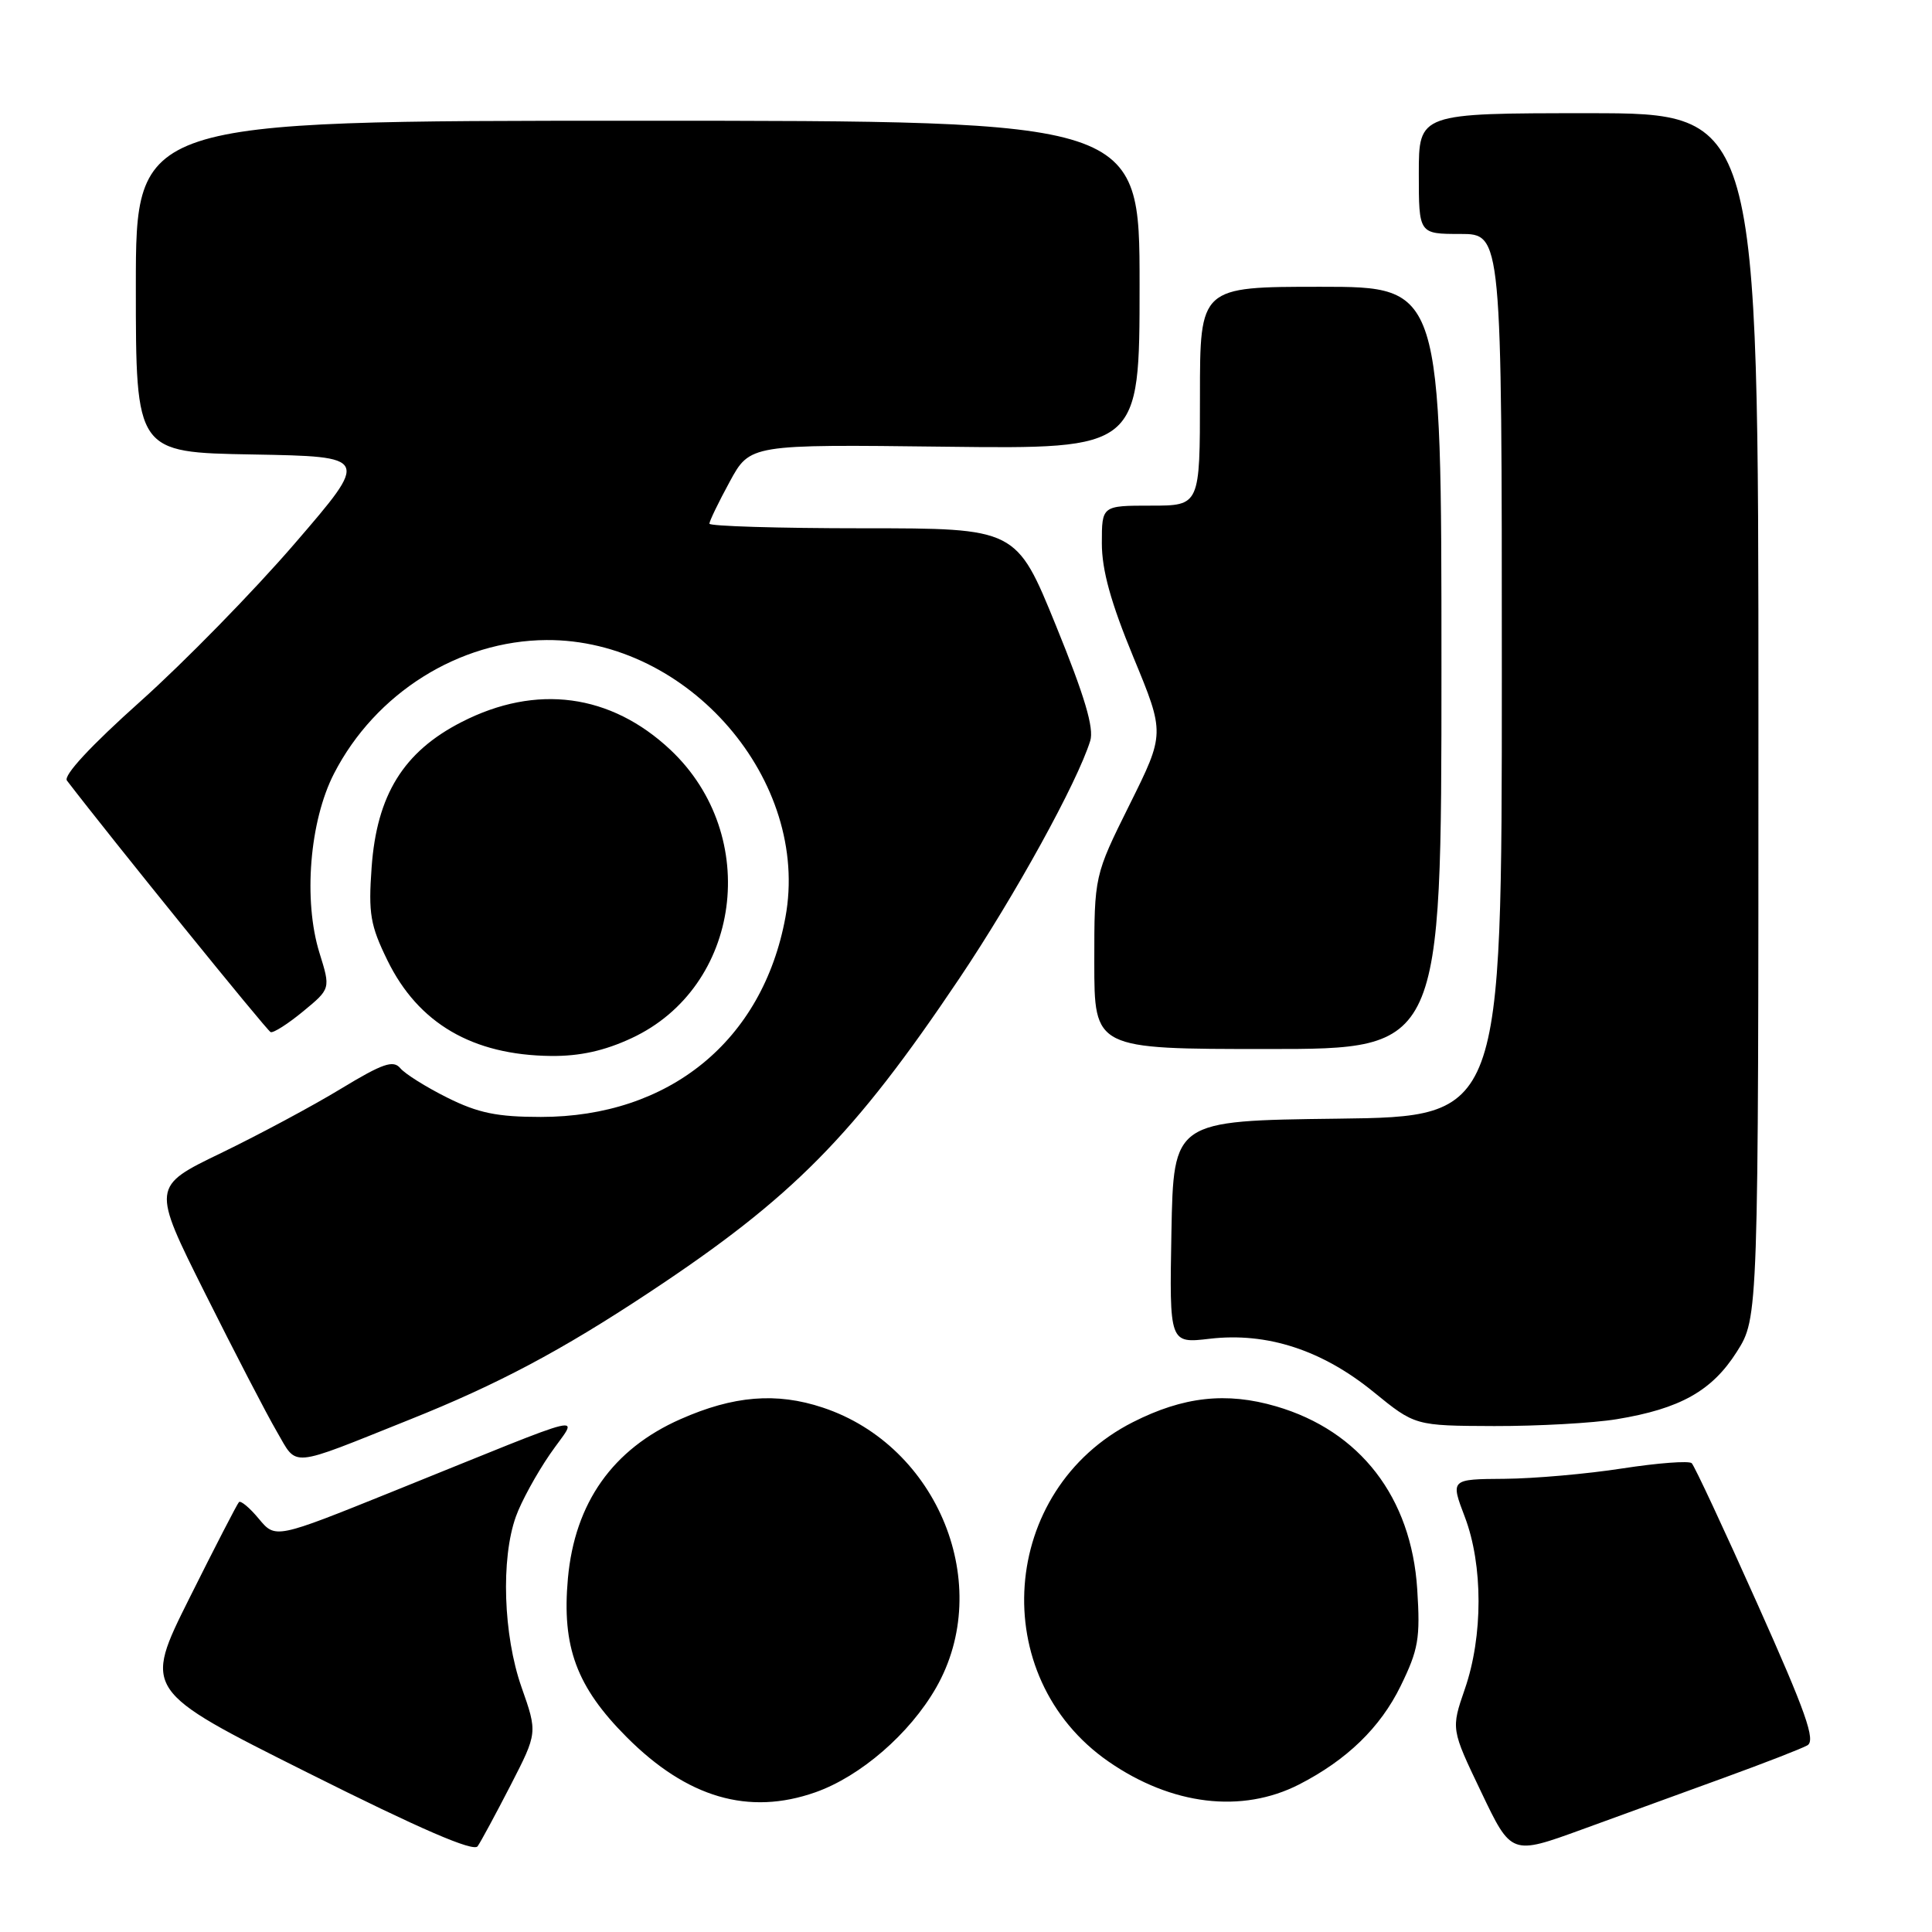 <?xml version="1.0" encoding="UTF-8" standalone="no"?>
<!DOCTYPE svg PUBLIC "-//W3C//DTD SVG 1.1//EN" "http://www.w3.org/Graphics/SVG/1.1/DTD/svg11.dtd" >
<svg xmlns="http://www.w3.org/2000/svg" xmlns:xlink="http://www.w3.org/1999/xlink" version="1.1" viewBox="0 0 256 256">
 <g >
 <path fill="currentColor"
d=" M 67.66 236.55 C 71.23 229.60 71.23 229.60 69.10 223.55 C 66.69 216.67 66.35 206.55 68.36 200.95 C 69.05 199.00 71.09 195.28 72.87 192.69 C 76.61 187.26 79.42 186.59 52.00 197.65 C 36.50 203.90 36.50 203.90 34.29 201.24 C 33.08 199.78 31.89 198.79 31.66 199.04 C 31.42 199.29 28.47 205.01 25.11 211.74 C 18.99 223.99 18.99 223.99 40.75 234.88 C 55.70 242.37 62.75 245.42 63.29 244.64 C 63.73 244.01 65.69 240.37 67.66 236.55 Z  M 228.53 235.53 C 233.78 233.62 238.70 231.71 239.48 231.27 C 240.62 230.64 239.30 226.90 232.85 212.49 C 228.43 202.60 224.52 194.22 224.16 193.88 C 223.80 193.54 219.68 193.85 215.00 194.57 C 210.32 195.30 203.28 195.92 199.35 195.95 C 192.19 196.00 192.19 196.00 194.10 201.01 C 196.52 207.38 196.52 216.81 194.10 223.80 C 192.27 229.11 192.27 229.11 196.27 237.46 C 200.26 245.82 200.26 245.82 209.63 242.41 C 214.78 240.53 223.29 237.44 228.53 235.53 Z  M 108.04 237.49 C 114.02 235.38 120.53 229.74 124.02 223.66 C 131.81 210.08 124.34 191.59 109.02 186.51 C 102.89 184.47 97.20 184.93 90.16 188.05 C 81.19 192.01 76.16 199.13 75.25 209.15 C 74.43 218.22 76.39 223.51 83.03 230.17 C 91.05 238.22 99.20 240.60 108.04 237.49 Z  M 172.14 236.45 C 178.46 233.21 182.89 228.92 185.58 223.43 C 187.95 218.58 188.21 217.10 187.79 210.58 C 187.01 198.40 180.22 189.60 169.10 186.35 C 162.50 184.42 156.81 185.05 150.12 188.44 C 132.42 197.41 130.64 222.16 146.89 233.42 C 155.25 239.21 164.55 240.33 172.14 236.45 Z  M 54.27 188.11 C 65.91 183.46 74.35 178.98 86.00 171.27 C 105.04 158.68 113.12 150.50 127.13 129.63 C 134.51 118.64 142.74 103.69 144.46 98.17 C 144.99 96.48 143.73 92.26 139.93 82.92 C 134.67 70.00 134.67 70.00 114.34 70.00 C 103.15 70.00 94.00 69.72 94.00 69.39 C 94.00 69.05 95.21 66.55 96.69 63.83 C 99.38 58.88 99.38 58.88 125.19 59.19 C 151.00 59.50 151.00 59.50 151.00 37.75 C 151.00 16.00 151.00 16.00 84.50 16.00 C 18.00 16.00 18.00 16.00 18.00 37.97 C 18.00 59.95 18.00 59.95 33.49 60.22 C 48.98 60.50 48.98 60.50 39.07 72.00 C 33.62 78.33 24.41 87.74 18.61 92.93 C 12.03 98.81 8.36 102.77 8.87 103.43 C 14.78 111.15 35.36 136.56 35.86 136.76 C 36.23 136.90 38.17 135.66 40.17 134.01 C 43.81 131.01 43.81 131.01 42.33 126.26 C 40.17 119.30 41.02 108.80 44.26 102.50 C 49.74 91.84 60.82 84.88 72.42 84.81 C 91.26 84.70 107.42 103.47 104.07 121.56 C 101.05 137.91 88.68 148.00 71.66 148.00 C 65.88 148.00 63.35 147.48 59.28 145.45 C 56.47 144.05 53.66 142.29 53.04 141.54 C 52.11 140.43 50.71 140.91 45.20 144.25 C 41.52 146.49 34.36 150.33 29.30 152.78 C 20.10 157.22 20.10 157.22 27.17 171.36 C 31.06 179.14 35.33 187.38 36.68 189.69 C 39.46 194.46 38.12 194.58 54.27 188.11 Z  M 214.23 188.05 C 222.63 186.67 226.85 184.30 230.13 179.13 C 233.00 174.61 233.00 174.61 233.00 94.80 C 233.00 15.00 233.00 15.00 210.50 15.00 C 188.00 15.00 188.00 15.00 188.00 23.00 C 188.00 31.00 188.00 31.00 193.50 31.00 C 199.00 31.00 199.00 31.00 199.00 89.48 C 199.00 147.96 199.00 147.96 177.25 148.23 C 155.50 148.50 155.50 148.50 155.22 163.26 C 154.95 178.02 154.95 178.02 160.31 177.39 C 167.87 176.51 175.18 178.88 182.00 184.44 C 187.50 188.92 187.50 188.92 198.00 188.96 C 203.78 188.97 211.08 188.57 214.23 188.05 Z  M 83.69 137.56 C 98.22 130.80 100.92 110.74 88.84 99.36 C 80.92 91.92 71.07 90.60 61.17 95.67 C 53.47 99.60 49.92 105.34 49.24 114.95 C 48.80 121.05 49.07 122.62 51.34 127.26 C 55.42 135.60 62.61 139.81 73.00 139.92 C 76.82 139.96 80.09 139.24 83.69 137.56 Z  M 191.00 88.50 C 191.00 38.00 191.00 38.00 175.00 38.00 C 159.00 38.00 159.00 38.00 159.00 52.50 C 159.00 67.00 159.00 67.00 152.50 67.00 C 146.00 67.00 146.00 67.00 146.00 71.98 C 146.00 75.55 147.19 79.84 150.18 87.08 C 154.36 97.19 154.36 97.19 149.68 106.61 C 145.00 116.03 145.00 116.03 145.00 127.51 C 145.00 139.00 145.00 139.00 168.00 139.00 C 191.00 139.00 191.00 139.00 191.00 88.50 Z "/>
</g>
</svg>